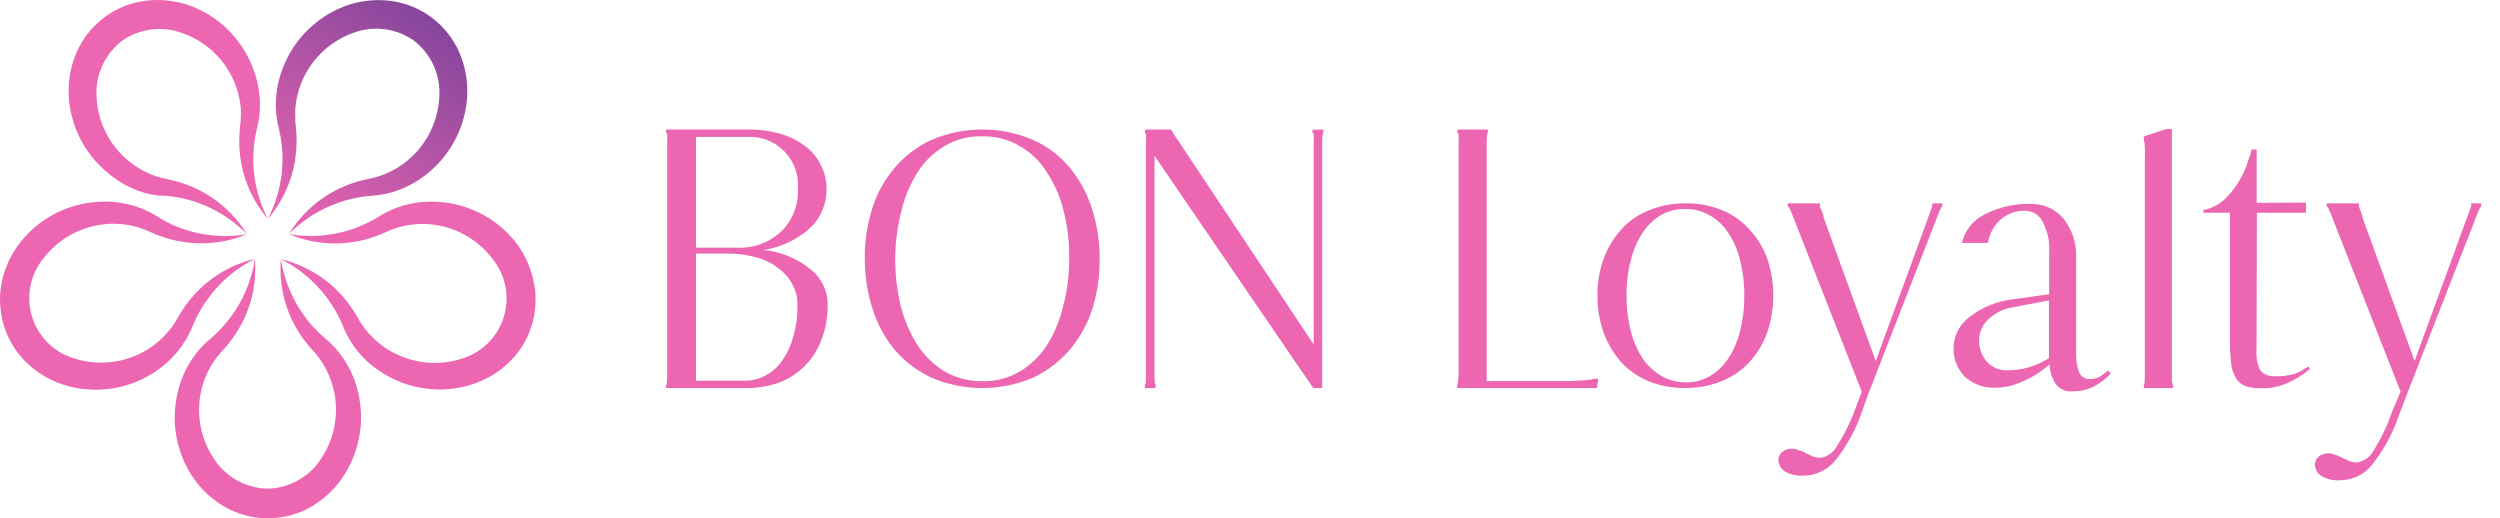 <svg xmlns="http://www.w3.org/2000/svg" width="164" height="34" viewBox="0 0 164 34" fill="none">
  <g clip-path="url(#clip0_6752_1151)">
    <path d="M18.428 16.979C18.674 18.607 19.384 20.129 20.474 21.363C20.736 21.657 21.018 21.934 21.318 22.191C21.392 22.249 21.477 22.327 21.57 22.409C21.664 22.491 21.741 22.572 21.823 22.654C21.985 22.821 22.139 22.996 22.282 23.179C22.858 23.924 23.267 24.783 23.484 25.7C23.711 26.63 23.746 27.597 23.586 28.541C23.427 29.485 23.078 30.387 22.558 31.192C22.024 32.02 21.305 32.713 20.458 33.218C19.583 33.73 18.588 34 17.574 34C16.56 34 15.565 33.73 14.69 33.218C13.837 32.715 13.113 32.022 12.574 31.192C12.057 30.385 11.71 29.482 11.554 28.537C11.399 27.592 11.437 26.625 11.668 25.696C11.885 24.781 12.294 23.923 12.869 23.179C13.012 22.994 13.167 22.819 13.332 22.654C13.488 22.49 13.654 22.337 13.83 22.195C15.391 20.861 16.419 19.009 16.724 16.979C16.867 18.732 16.412 20.481 15.433 21.942C15.184 22.312 14.909 22.663 14.608 22.992C14.469 23.133 14.339 23.282 14.219 23.44C14.106 23.59 14.001 23.745 13.904 23.906C13.509 24.546 13.244 25.257 13.126 25.999C12.901 27.455 13.241 28.942 14.075 30.157C14.46 30.728 14.976 31.199 15.581 31.529C16.185 31.86 16.86 32.04 17.549 32.055C18.238 32.042 18.913 31.862 19.518 31.532C20.123 31.201 20.639 30.73 21.022 30.157C21.652 29.244 22.005 28.169 22.04 27.06C22.074 25.952 21.788 24.857 21.216 23.906C21.12 23.744 21.014 23.588 20.898 23.44C20.839 23.362 20.785 23.288 20.723 23.218C20.66 23.148 20.606 23.082 20.524 22.996C20.221 22.666 19.942 22.314 19.692 21.942C18.725 20.477 18.28 18.728 18.428 16.979Z" fill="#ED66B2"></path>
    <path d="M16.724 16.979C15.25 17.717 14.021 18.865 13.184 20.285C12.984 20.625 12.807 20.979 12.655 21.343C12.624 21.429 12.578 21.538 12.527 21.647C12.476 21.756 12.426 21.861 12.371 21.966C12.266 22.171 12.148 22.37 12.018 22.561C11.49 23.346 10.8 24.009 9.995 24.506C9.182 25.011 8.275 25.345 7.329 25.488C6.382 25.63 5.417 25.578 4.491 25.334C3.535 25.082 2.651 24.607 1.912 23.949C1.154 23.269 0.589 22.401 0.275 21.433C-0.032 20.466 -0.083 19.437 0.127 18.445C0.341 17.48 0.776 16.577 1.399 15.808C2.005 15.068 2.757 14.458 3.607 14.018C4.457 13.577 5.388 13.314 6.343 13.245C7.281 13.168 8.225 13.293 9.112 13.611C9.331 13.69 9.546 13.782 9.754 13.887C9.957 13.983 10.153 14.093 10.341 14.217C10.679 14.429 11.031 14.618 11.395 14.781C12.908 15.434 14.577 15.636 16.203 15.365C14.578 16.038 12.773 16.145 11.08 15.668C10.65 15.545 10.23 15.391 9.824 15.206C9.648 15.121 9.467 15.047 9.283 14.984C9.106 14.922 8.925 14.87 8.742 14.828C8.013 14.656 7.257 14.631 6.518 14.754C5.063 14.989 3.754 15.771 2.857 16.94C2.418 17.475 2.12 18.112 1.991 18.792C1.862 19.472 1.907 20.174 2.12 20.833C2.334 21.491 2.709 22.086 3.213 22.561C3.716 23.036 4.331 23.377 5.001 23.553C6.415 23.971 7.937 23.832 9.252 23.164C9.924 22.826 10.52 22.356 11.006 21.783C11.131 21.642 11.248 21.494 11.356 21.339C11.407 21.262 11.461 21.184 11.508 21.106C11.555 21.028 11.605 20.95 11.66 20.845C11.88 20.455 12.129 20.081 12.406 19.729C13.497 18.355 15.017 17.386 16.724 16.979Z" fill="#ED66B2"></path>
    <path d="M16.199 15.365C14.764 13.893 12.842 12.994 10.793 12.836H10.462C10.341 12.836 10.229 12.805 10.112 12.786C9.882 12.749 9.655 12.698 9.431 12.634C8.534 12.361 7.705 11.899 7 11.281C6.267 10.665 5.668 9.906 5.239 9.049C4.811 8.193 4.563 7.258 4.511 6.302C4.456 5.315 4.633 4.33 5.028 3.424C5.435 2.495 6.081 1.691 6.902 1.094C7.722 0.498 8.686 0.132 9.696 0.032C10.68 -0.067 11.674 0.066 12.597 0.421C13.487 0.77 14.296 1.298 14.975 1.971C15.653 2.645 16.186 3.45 16.541 4.338C16.901 5.199 17.075 6.127 17.051 7.061C17.045 7.301 17.024 7.542 16.989 7.78C16.956 8.004 16.91 8.226 16.852 8.445C16.761 8.83 16.695 9.219 16.654 9.612C16.497 11.252 16.817 12.903 17.576 14.365C16.43 13.03 15.77 11.347 15.701 9.589C15.685 9.143 15.702 8.697 15.752 8.255C15.779 8.061 15.794 7.866 15.798 7.671C15.808 7.483 15.808 7.295 15.798 7.107C15.702 5.999 15.287 4.943 14.604 4.066C13.921 3.189 12.998 2.528 11.948 2.164C11.302 1.925 10.607 1.846 9.924 1.933C9.241 2.021 8.589 2.272 8.023 2.665C7.474 3.082 7.034 3.625 6.739 4.248C6.444 4.87 6.303 5.555 6.327 6.244C6.356 7.353 6.703 8.43 7.327 9.348C7.951 10.265 8.826 10.983 9.847 11.417C10.022 11.487 10.197 11.553 10.38 11.607C10.47 11.635 10.559 11.662 10.649 11.681C10.745 11.707 10.842 11.728 10.94 11.744C11.38 11.833 11.813 11.956 12.236 12.109C13.884 12.72 15.28 13.866 16.199 15.365Z" fill="#ED66B2"></path>
    <path d="M17.572 14.365C18.328 12.9 18.648 11.249 18.494 9.608C18.454 9.215 18.387 8.825 18.295 8.441C18.272 8.352 18.245 8.239 18.221 8.119C18.198 7.998 18.179 7.885 18.159 7.768C18.125 7.539 18.104 7.308 18.097 7.076C18.069 6.135 18.243 5.199 18.606 4.33C18.965 3.445 19.501 2.643 20.18 1.972C20.86 1.302 21.669 0.776 22.558 0.429C23.482 0.074 24.476 -0.06 25.46 0.04C26.468 0.14 27.432 0.506 28.253 1.102C29.073 1.697 29.72 2.5 30.127 3.428C30.522 4.335 30.7 5.322 30.649 6.31C30.593 7.263 30.345 8.196 29.918 9.05C29.491 9.904 28.896 10.663 28.167 11.281C27.452 11.892 26.615 12.345 25.713 12.611C25.489 12.674 25.261 12.726 25.032 12.767C24.809 12.805 24.585 12.831 24.359 12.844C23.967 12.874 23.577 12.931 23.192 13.016C21.584 13.371 20.113 14.181 18.953 15.349C19.871 13.848 21.269 12.699 22.92 12.09C23.338 11.937 23.767 11.816 24.204 11.728C24.397 11.693 24.588 11.646 24.775 11.588C24.955 11.533 25.132 11.468 25.304 11.394C25.996 11.106 26.623 10.683 27.148 10.149C28.187 9.104 28.787 7.701 28.824 6.228C28.851 5.539 28.711 4.854 28.415 4.231C28.12 3.608 27.679 3.065 27.129 2.65C26.563 2.256 25.912 2.004 25.228 1.916C24.545 1.828 23.851 1.906 23.204 2.144C22.157 2.512 21.239 3.174 20.559 4.051C19.879 4.928 19.467 5.982 19.373 7.088C19.363 7.276 19.363 7.464 19.373 7.652C19.373 7.745 19.373 7.842 19.373 7.932C19.373 8.021 19.373 8.115 19.4 8.231C19.453 8.682 19.469 9.136 19.447 9.589C19.373 11.346 18.713 13.027 17.572 14.365Z" fill="url(#paint0_linear_6752_1151)"></path>
    <path d="M18.949 15.361C20.573 15.635 22.241 15.434 23.753 14.781C24.115 14.626 24.466 14.444 24.803 14.237C24.881 14.186 24.978 14.124 25.087 14.066C25.196 14.007 25.293 13.953 25.398 13.898C25.613 13.791 25.833 13.696 26.059 13.614C26.944 13.297 27.887 13.173 28.825 13.249C29.78 13.317 30.711 13.58 31.561 14.021C32.411 14.461 33.162 15.071 33.768 15.812C34.378 16.583 34.801 17.484 35.005 18.445C35.221 19.435 35.17 20.465 34.857 21.429C34.544 22.392 33.98 23.256 33.224 23.93C32.483 24.587 31.598 25.061 30.641 25.314C29.719 25.559 28.757 25.613 27.814 25.474C26.87 25.335 25.965 25.006 25.153 24.505C24.139 23.901 23.314 23.027 22.768 21.981C22.663 21.782 22.57 21.576 22.488 21.366C22.337 21.001 22.16 20.646 21.959 20.305C21.124 18.885 19.896 17.737 18.424 16.998C20.134 17.406 21.657 18.379 22.745 19.76C23.02 20.111 23.268 20.481 23.488 20.869C23.58 21.042 23.682 21.21 23.795 21.37C23.903 21.525 24.02 21.673 24.145 21.814C24.633 22.383 25.229 22.848 25.9 23.183C27.214 23.849 28.733 23.988 30.147 23.572C30.817 23.397 31.432 23.056 31.936 22.581C32.44 22.106 32.816 21.512 33.03 20.853C33.244 20.195 33.289 19.493 33.16 18.812C33.031 18.132 32.734 17.495 32.294 16.959C31.398 15.789 30.089 15.004 28.634 14.766C27.894 14.646 27.139 14.672 26.409 14.844C26.225 14.886 26.043 14.938 25.865 14.999C25.775 15.03 25.686 15.061 25.604 15.096C25.522 15.131 25.433 15.166 25.328 15.217C24.921 15.406 24.5 15.562 24.068 15.684C22.373 16.154 20.57 16.04 18.949 15.361Z" fill="#ED66B2"></path>
    <path d="M43.694 8.714V8.496H49.008C49.727 8.48 50.445 8.57 51.139 8.76C51.733 8.924 52.292 9.195 52.788 9.562C53.23 9.885 53.587 10.309 53.831 10.799C54.095 11.289 54.229 11.84 54.219 12.397C54.227 12.883 54.132 13.365 53.94 13.811C53.748 14.258 53.465 14.659 53.107 14.988C52.256 15.742 51.203 16.232 50.077 16.396C51.203 16.507 52.272 16.944 53.154 17.652C53.517 17.931 53.809 18.292 54.007 18.704C54.205 19.117 54.303 19.571 54.293 20.029C54.305 20.782 54.173 21.53 53.904 22.234C53.678 22.873 53.319 23.457 52.849 23.945C52.38 24.434 51.811 24.818 51.182 25.069C50.483 25.327 49.744 25.459 49 25.458H43.694V25.241H43.718C43.745 25.241 43.745 25.194 43.745 25.073C43.766 24.912 43.773 24.75 43.768 24.587V9.367C43.78 9.214 43.78 9.061 43.768 8.908C43.768 8.76 43.745 8.714 43.718 8.714H43.694ZM48.249 16.248H48.323C48.852 16.276 49.382 16.198 49.881 16.019C50.379 15.84 50.838 15.563 51.228 15.205C51.602 14.842 51.894 14.404 52.086 13.92C52.279 13.436 52.367 12.917 52.345 12.397C52.381 11.945 52.32 11.491 52.166 11.065C52.012 10.639 51.768 10.251 51.451 9.927C51.134 9.603 50.751 9.351 50.328 9.188C49.905 9.025 49.452 8.955 49 8.982H45.658V16.248H48.249ZM45.658 16.637V24.972H48.77C49.277 24.987 49.778 24.869 50.225 24.63C50.674 24.387 51.057 24.038 51.341 23.615C51.666 23.142 51.905 22.615 52.045 22.059C52.236 21.398 52.327 20.712 52.314 20.025C52.331 19.541 52.213 19.063 51.971 18.644C51.752 18.214 51.426 17.848 51.026 17.578C50.6 17.24 50.105 17 49.575 16.874C48.942 16.702 48.287 16.621 47.631 16.633L45.658 16.637Z" fill="#ED66B2"></path>
    <path d="M56.732 16.975C56.718 15.873 56.877 14.776 57.203 13.724C57.504 12.739 58.001 11.826 58.665 11.04C59.326 10.247 60.155 9.612 61.093 9.181C62.149 8.729 63.286 8.496 64.436 8.496C65.585 8.496 66.722 8.729 67.779 9.181C68.712 9.597 69.535 10.226 70.183 11.016C70.849 11.816 71.346 12.742 71.645 13.739C71.979 14.791 72.145 15.888 72.139 16.991C72.148 18.087 71.989 19.179 71.668 20.227C71.357 21.207 70.861 22.118 70.206 22.911C69.537 23.696 68.71 24.33 67.779 24.774C66.721 25.223 65.584 25.454 64.436 25.454C63.287 25.454 62.15 25.223 61.093 24.774C60.175 24.337 59.357 23.716 58.689 22.95C58.032 22.143 57.536 21.219 57.226 20.227C56.896 19.175 56.729 18.078 56.732 16.975ZM64.434 25.007C65.298 25.027 66.152 24.807 66.9 24.373C67.623 23.936 68.236 23.338 68.693 22.627C69.183 21.834 69.54 20.967 69.751 20.06C70.014 19.053 70.145 18.016 70.14 16.975C70.158 15.936 70.039 14.899 69.786 13.891C69.576 12.986 69.21 12.126 68.704 11.347C68.27 10.627 67.661 10.028 66.935 9.605C66.183 9.15 65.316 8.92 64.438 8.943C63.57 8.914 62.712 9.135 61.968 9.581C61.238 10.009 60.623 10.607 60.175 11.324C59.686 12.117 59.329 12.984 59.117 13.891C58.863 14.9 58.733 15.935 58.728 16.975C58.723 18.014 58.841 19.049 59.082 20.06C59.31 20.958 59.675 21.816 60.163 22.604C60.617 23.309 61.221 23.905 61.933 24.35C62.692 24.791 63.556 25.018 64.434 25.007Z" fill="#ED66B2"></path>
    <path d="M76.803 8.496L86.177 22.596V9.371C86.189 9.218 86.189 9.065 86.177 8.912C86.177 8.765 86.154 8.718 86.103 8.718V8.5H86.806V8.718H86.784C86.784 8.718 86.784 8.741 86.76 8.889C86.737 9.037 86.733 9.177 86.733 9.371V25.459H86.154L85.305 24.226L75.737 10.223V25.042C75.76 25.163 75.784 25.237 75.807 25.237V25.455H75.107V25.237C75.154 25.237 75.154 25.19 75.154 25.07C75.174 24.909 75.182 24.746 75.177 24.583V9.367C75.191 9.215 75.191 9.061 75.177 8.908C75.177 8.761 75.154 8.714 75.107 8.714V8.496H76.803Z" fill="#ED66B2"></path>
    <path d="M97.6 8.496V8.714H97.577C97.577 8.714 97.577 8.737 97.554 8.885C97.53 9.033 97.526 9.173 97.526 9.367V24.996H103.124C103.438 24.972 103.731 24.945 103.971 24.945C104.177 24.936 104.38 24.903 104.578 24.848H104.842C104.848 24.971 104.831 25.095 104.796 25.214C104.786 25.253 104.779 25.294 104.773 25.334C104.777 25.376 104.767 25.419 104.746 25.455H95.589V25.237C95.636 25.237 95.636 25.19 95.636 25.07C95.667 24.909 95.682 24.747 95.683 24.583V9.367C95.695 9.215 95.695 9.061 95.683 8.908C95.683 8.761 95.656 8.714 95.609 8.714V8.496H97.62H97.6Z" fill="#ED66B2"></path>
    <path d="M104.796 19.398C104.783 18.556 104.926 17.719 105.216 16.928C105.478 16.223 105.874 15.574 106.383 15.019C106.886 14.473 107.507 14.052 108.199 13.786C108.946 13.482 109.747 13.332 110.553 13.342C111.351 13.32 112.146 13.463 112.887 13.762C113.583 14.02 114.206 14.443 114.703 14.995C115.232 15.542 115.643 16.192 115.909 16.905C116.469 18.512 116.469 20.261 115.909 21.868C115.649 22.575 115.252 23.224 114.742 23.778C114.232 24.315 113.613 24.736 112.925 25.011C112.169 25.31 111.362 25.461 110.549 25.454C109.745 25.461 108.947 25.319 108.196 25.034C107.512 24.751 106.894 24.331 106.379 23.801C105.874 23.23 105.479 22.571 105.212 21.857C104.928 21.068 104.787 20.236 104.796 19.398ZM110.549 25.081C111.104 25.1 111.653 24.966 112.135 24.692C112.631 24.404 113.053 24.004 113.369 23.525C113.729 22.976 113.992 22.37 114.147 21.732C114.34 20.969 114.435 20.185 114.427 19.398C114.436 18.611 114.342 17.827 114.147 17.064C113.996 16.425 113.733 15.818 113.369 15.271C113.068 14.795 112.652 14.402 112.159 14.128C111.671 13.843 111.114 13.699 110.549 13.712C109.996 13.7 109.45 13.834 108.966 14.101C108.48 14.394 108.067 14.793 107.756 15.268C107.401 15.819 107.138 16.425 106.979 17.061C106.783 17.823 106.689 18.608 106.698 19.394C106.69 20.181 106.785 20.965 106.979 21.728C107.143 22.363 107.405 22.968 107.756 23.521C108.083 23.985 108.503 24.374 108.989 24.665C109.465 24.935 110.002 25.078 110.549 25.081Z" fill="#ED66B2"></path>
    <path d="M117.624 14.213C117.571 14.056 117.506 13.902 117.429 13.755C117.379 13.607 117.332 13.56 117.281 13.56V13.44C117.258 13.366 117.258 13.342 117.281 13.342H119.366C119.39 13.342 119.39 13.366 119.39 13.44V13.56L119.464 13.727C119.493 13.798 119.518 13.871 119.538 13.945C119.582 14.03 119.615 14.12 119.635 14.213H119.608L123.05 23.685L126.757 13.537V13.342H127.434L127.41 13.412V13.56C127.387 13.56 127.336 13.63 127.239 13.825L122.521 25.941L122.187 26.894C121.789 28.097 121.182 29.22 120.393 30.212C120.137 30.523 119.815 30.773 119.451 30.944C119.086 31.116 118.688 31.204 118.285 31.203C117.879 31.229 117.474 31.137 117.118 30.939C116.986 30.862 116.873 30.753 116.794 30.622C116.714 30.491 116.668 30.342 116.659 30.188C116.658 30.087 116.68 29.987 116.721 29.895C116.763 29.803 116.824 29.721 116.901 29.655C117.084 29.504 117.317 29.427 117.554 29.438C117.705 29.434 117.854 29.467 117.989 29.535C118.154 29.572 118.31 29.636 118.453 29.725C118.62 29.799 118.767 29.873 118.912 29.943C119.06 29.997 119.213 30.03 119.371 30.04C119.603 30.014 119.826 29.932 120.02 29.801C120.215 29.671 120.375 29.495 120.487 29.29C121.004 28.485 121.425 27.624 121.743 26.723L122.132 25.696L117.624 14.213Z" fill="#ED66B2"></path>
    <path d="M138.27 24.307L138.468 24.505C138.153 24.841 137.785 25.124 137.379 25.342C136.94 25.566 136.452 25.678 135.959 25.668C135.752 25.69 135.543 25.659 135.352 25.577C135.161 25.495 134.993 25.366 134.867 25.202C134.613 24.814 134.469 24.365 134.45 23.902C133.931 24.364 133.341 24.739 132.704 25.015C132.129 25.284 131.502 25.428 130.868 25.435C130.142 25.457 129.434 25.199 128.892 24.715C128.629 24.446 128.427 24.122 128.301 23.767C128.174 23.412 128.125 23.034 128.159 22.659C128.192 22.284 128.306 21.92 128.493 21.593C128.68 21.266 128.935 20.983 129.242 20.764C130.078 20.122 131.076 19.728 132.124 19.624L134.426 19.297V16.543C134.472 15.859 134.326 15.175 134.007 14.567C133.903 14.342 133.735 14.151 133.525 14.019C133.314 13.887 133.069 13.82 132.821 13.825C132.25 13.811 131.696 14.009 131.264 14.381C130.807 14.785 130.504 15.334 130.405 15.937H128.705C128.796 15.537 128.975 15.163 129.229 14.841C129.482 14.52 129.804 14.259 130.171 14.077C131.109 13.584 132.159 13.343 133.217 13.377C133.623 13.365 134.026 13.445 134.397 13.611C134.767 13.776 135.095 14.024 135.356 14.334C135.939 15.065 136.237 15.983 136.193 16.917V23.191C136.184 23.602 136.248 24.011 136.38 24.4C136.435 24.544 136.534 24.666 136.664 24.75C136.793 24.834 136.945 24.875 137.099 24.867C137.316 24.87 137.531 24.823 137.725 24.727C137.922 24.608 138.104 24.467 138.27 24.307ZM134.411 19.706L132.109 20.145C131.492 20.23 130.917 20.502 130.46 20.923C130.261 21.097 130.103 21.311 129.994 21.551C129.886 21.791 129.829 22.052 129.83 22.316C129.816 22.837 130 23.343 130.343 23.735C130.514 23.919 130.723 24.064 130.955 24.16C131.187 24.256 131.438 24.3 131.689 24.291C132.177 24.294 132.664 24.223 133.132 24.081C133.582 23.946 134.013 23.751 134.411 23.502V19.69V19.706Z" fill="#ED66B2"></path>
    <path d="M140.635 9.181V8.947L140.705 8.92L142.113 8.461H142.475V25.042C142.487 25.108 142.504 25.173 142.526 25.237H142.549V25.455H140.635V25.237C140.682 25.237 140.682 25.19 140.682 25.07C140.702 24.908 140.71 24.746 140.705 24.583V10.246C140.719 10.044 140.719 9.841 140.705 9.639C140.703 9.484 140.679 9.33 140.635 9.181Z" fill="#ED66B2"></path>
    <path d="M151.273 13.288V13.957H148.052L148.029 22.86C147.983 23.35 148.065 23.843 148.266 24.291C148.384 24.425 148.532 24.529 148.697 24.597C148.863 24.664 149.04 24.693 149.219 24.68C149.671 24.701 150.123 24.644 150.557 24.513C150.864 24.393 151.153 24.232 151.416 24.035L151.537 24.202C151.103 24.57 150.621 24.875 150.102 25.108C149.557 25.359 148.962 25.481 148.363 25.466C148.025 25.48 147.686 25.44 147.36 25.349C147.103 25.254 146.88 25.088 146.714 24.871C146.548 24.6 146.435 24.301 146.379 23.988C146.319 23.515 146.287 23.038 146.286 22.561V13.957H144.544V13.766H144.59C145.183 13.647 145.719 13.337 146.119 12.883C146.643 12.33 147.056 11.682 147.336 10.973L147.725 9.807H148.037V13.307L151.273 13.288Z" fill="#ED66B2"></path>
    <path d="M152.973 14.213C152.921 14.055 152.856 13.902 152.778 13.755C152.732 13.607 152.681 13.56 152.635 13.56V13.44C152.611 13.366 152.611 13.342 152.635 13.342H154.719C154.743 13.342 154.743 13.366 154.743 13.44V13.56L154.812 13.727C154.846 13.797 154.87 13.87 154.886 13.945C154.935 14.028 154.967 14.119 154.984 14.213H154.96L158.398 23.685L162.105 13.537V13.342H162.786L162.763 13.412V13.56C162.735 13.56 162.689 13.63 162.592 13.825L157.866 25.941L157.384 27.201C156.984 28.404 156.374 29.528 155.582 30.519C155.327 30.828 155.006 31.077 154.643 31.248C154.28 31.419 153.883 31.507 153.482 31.507C153.076 31.533 152.67 31.441 152.315 31.242C152.182 31.166 152.07 31.057 151.99 30.926C151.91 30.794 151.864 30.645 151.856 30.491C151.854 30.39 151.875 30.29 151.917 30.198C151.959 30.106 152.02 30.024 152.097 29.959C152.28 29.807 152.514 29.729 152.751 29.741C152.902 29.738 153.051 29.771 153.186 29.838C153.349 29.877 153.504 29.941 153.645 30.029C153.817 30.102 153.961 30.176 154.109 30.247C154.256 30.3 154.41 30.333 154.568 30.344C154.8 30.317 155.023 30.235 155.217 30.105C155.412 29.974 155.571 29.799 155.684 29.593C156.194 28.788 156.608 27.927 156.917 27.026L157.477 25.692L152.973 14.213Z" fill="#ED66B2"></path>
  </g>
  <defs>
    <linearGradient id="paint0_linear_6752_1151" x1="18.26" y1="14.863" x2="28.264" y2="1.094" gradientUnits="userSpaceOnUse">
      <stop offset="0.01" stop-color="#ED66B2"></stop>
      <stop offset="1" stop-color="#86469C"></stop>
    </linearGradient>
    <clipPath id="clip0_6752_1151">
      <rect width="163.2" height="34" fill="white"></rect>
    </clipPath>
  </defs>
</svg>
